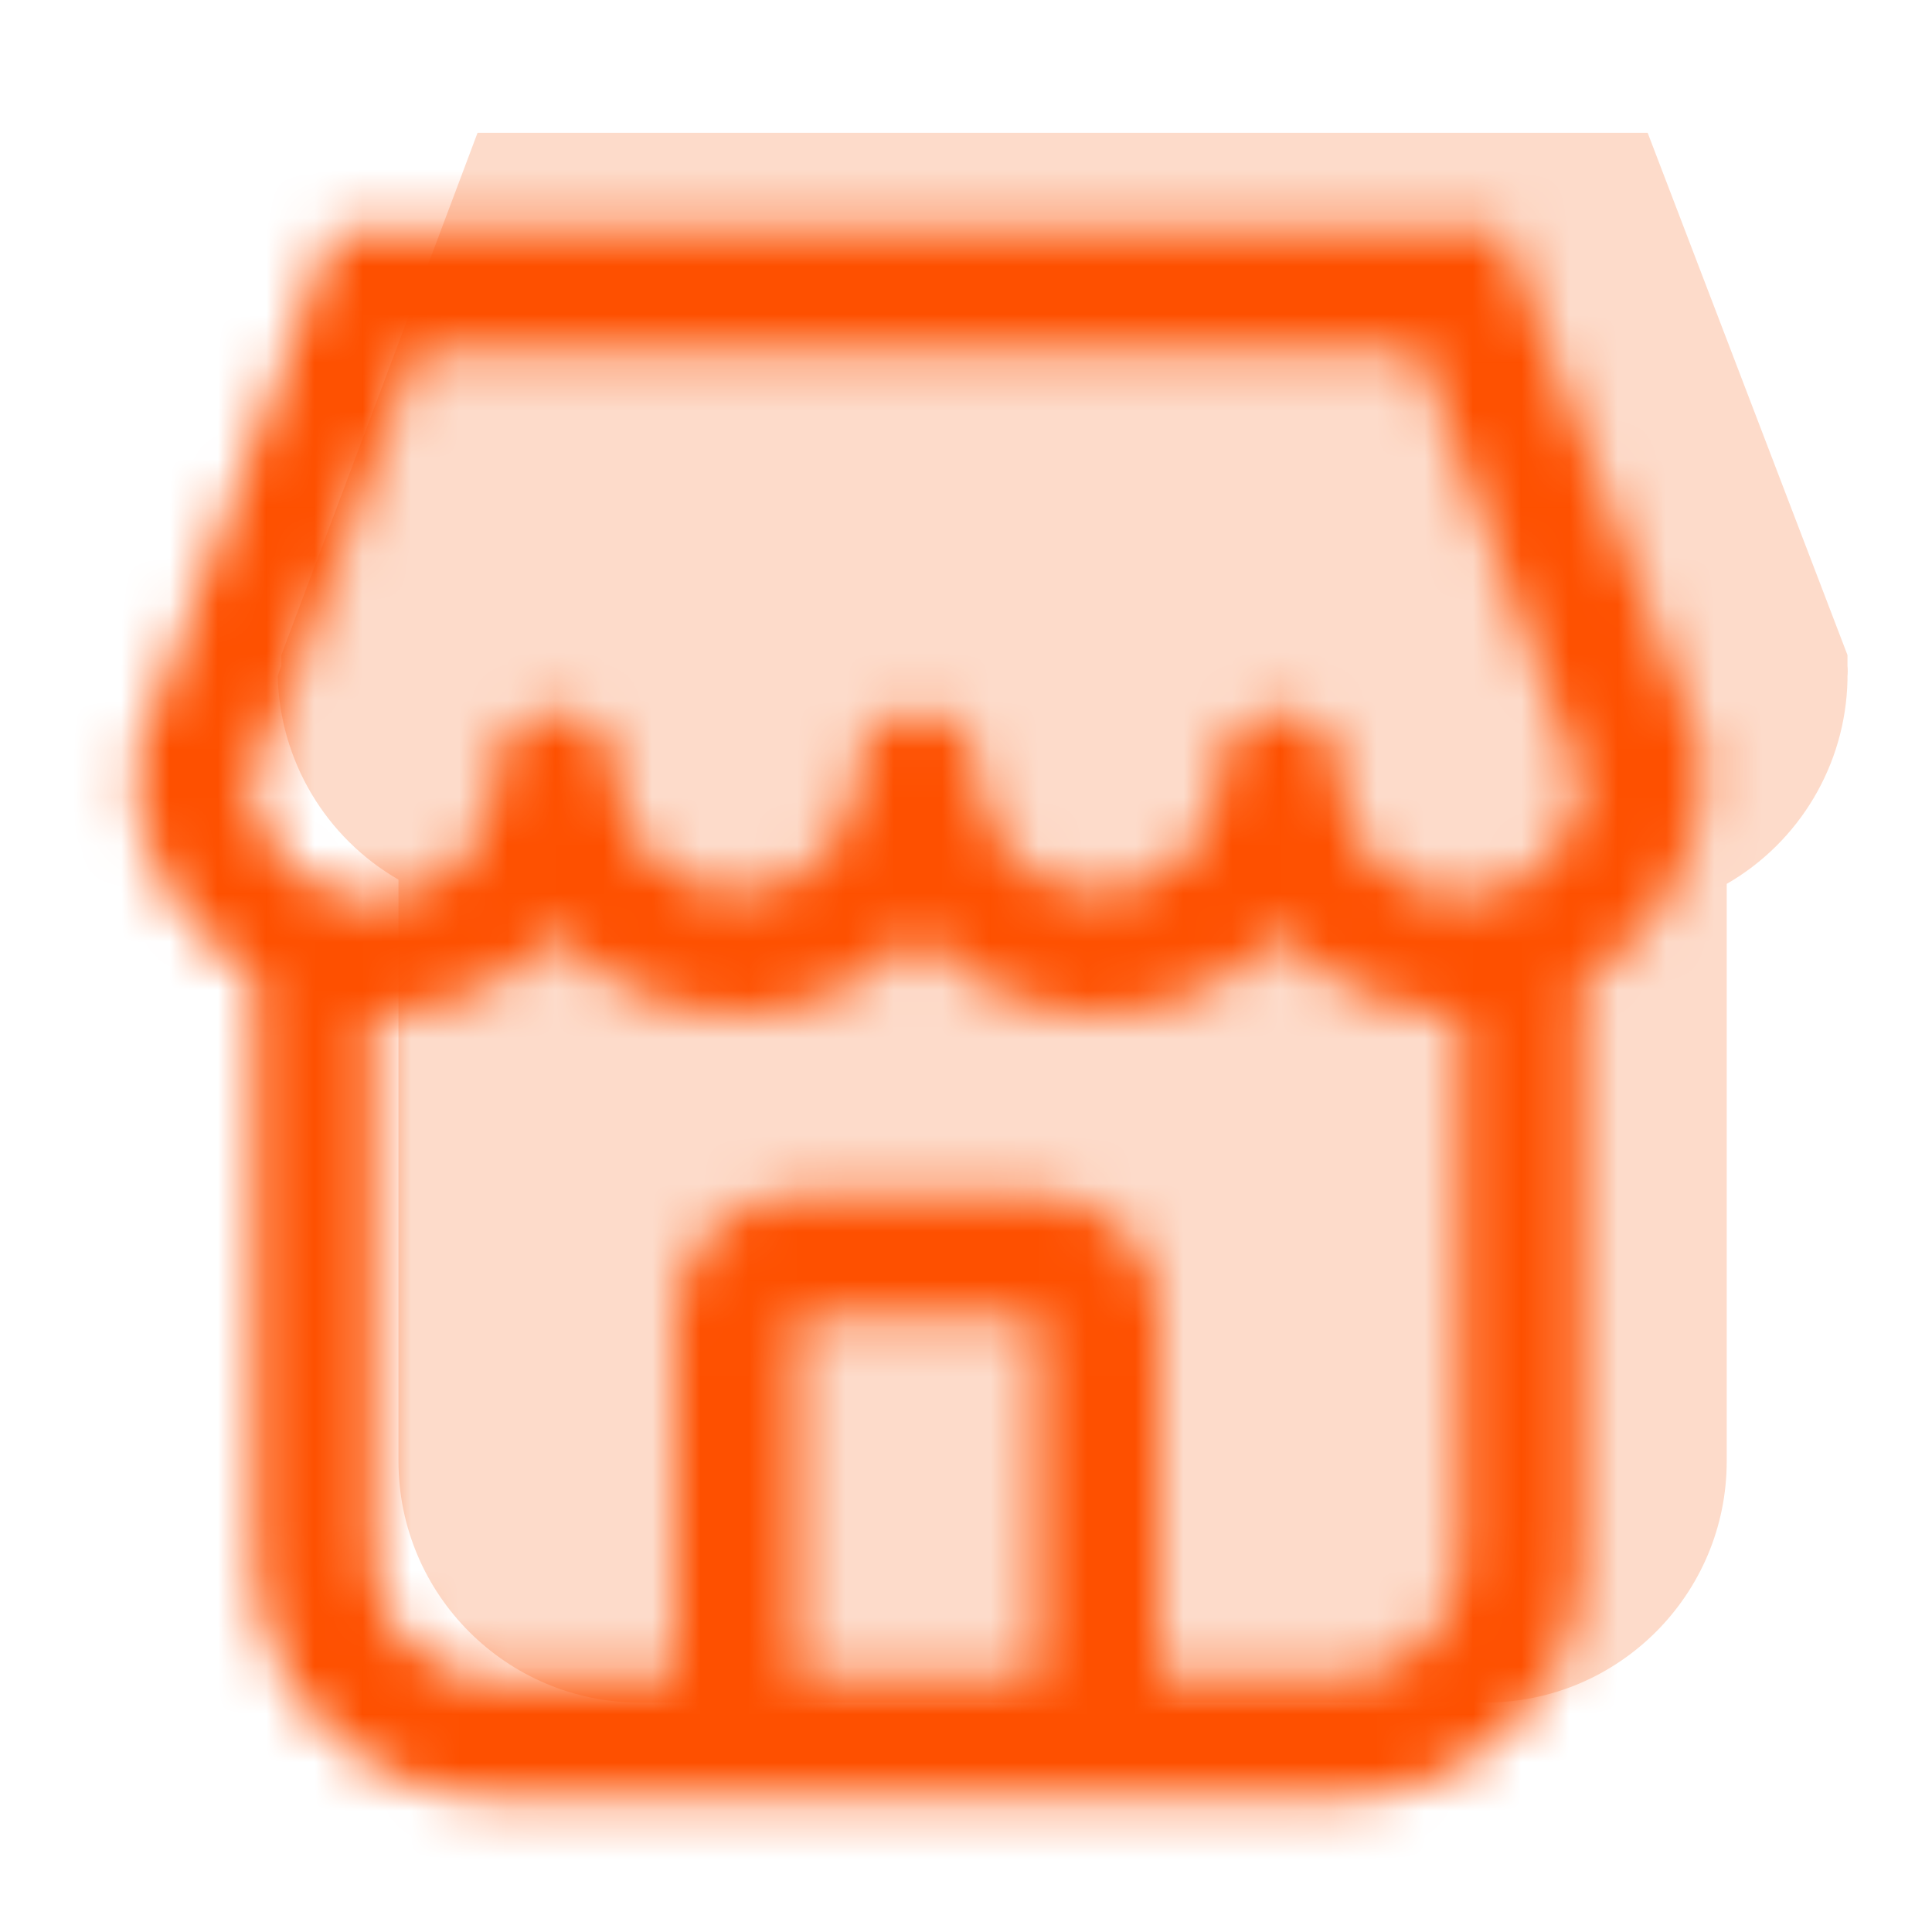 <?xml version="1.0" encoding="UTF-8"?>
<svg width="40px" height="40px" viewBox="0 0 40 40" version="1.1" xmlns="http://www.w3.org/2000/svg" xmlns:xlink="http://www.w3.org/1999/xlink">
    <title>Otros rubros_empty</title>
    <defs>
        <path d="M33.25,12 L33.25,12 C33.257,11.929 33.257,11.858 33.25,11.787 C33.25,11.713 33.25,11.637 33.25,11.562 L29.113,0.75 L4.887,0.75 L0.825,11.562 C0.825,11.637 0.825,11.713 0.825,11.787 C0.794,11.856 0.769,11.927 0.75,12 L0.75,12 C0.75,12 0.75,12 0.75,12 C0.791,13.744 1.739,15.341 3.25,16.212 L3.25,28.25 C3.25,31.011 5.489,33.25 8.25,33.25 L25.75,33.25 C28.511,33.25 30.75,31.011 30.75,28.25 L30.75,16.3 C32.261,15.428 33.209,13.832 33.25,12.088 C33.25,12.088 33.25,12 33.25,12 Z" id="path-1"></path>
        <path d="M36.25,15 L36.25,15 C36.257,14.929 36.257,14.858 36.25,14.787 C36.25,14.713 36.25,14.637 36.25,14.562 L32.112,3.75 L7.887,3.75 L3.825,14.562 C3.825,14.637 3.825,14.713 3.825,14.787 C3.794,14.856 3.769,14.927 3.75,15 L3.75,15 C3.75,15 3.75,15 3.75,15 C3.791,16.744 4.739,18.341 6.25,19.212 L6.25,31.25 C6.25,34.011 8.489,36.25 11.25,36.25 L28.75,36.25 C31.511,36.25 33.75,34.011 33.75,31.25 L33.75,19.3 C35.261,18.428 36.209,16.832 36.25,15.088 C36.25,15.088 36.25,15 36.25,15 Z M9.612,6.25 L30.387,6.25 L33.75,15.175 C33.702,16.556 32.543,17.636 31.163,17.587 C29.782,17.539 28.702,16.381 28.75,15 C28.75,14.31 28.19,13.75 27.5,13.75 C26.81,13.75 26.25,14.31 26.25,15 C26.25,16.381 25.131,17.5 23.75,17.5 C22.369,17.5 21.25,16.381 21.25,15 C21.25,14.31 20.69,13.75 20,13.75 C19.31,13.75 18.75,14.31 18.75,15 C18.75,16.381 17.631,17.5 16.25,17.5 C14.869,17.5 13.75,16.381 13.75,15 C13.75,14.31 13.19,13.75 12.5,13.75 C11.81,13.75 11.25,14.31 11.25,15 C11.281,15.893 10.834,16.735 10.076,17.209 C9.318,17.682 8.365,17.716 7.576,17.296 C6.787,16.877 6.281,16.068 6.25,15.175 L9.612,6.25 Z M22.5,33.75 L17.5,33.75 L17.5,26.25 L22.5,26.25 L22.5,33.75 Z M31.25,31.25 C31.25,32.631 30.131,33.75 28.75,33.75 L25,33.75 L25,26.25 C25,24.869 23.881,23.75 22.5,23.75 L17.5,23.75 C16.119,23.75 15,24.869 15,26.25 L15,33.75 L11.25,33.75 C9.869,33.75 8.75,32.631 8.75,31.25 L8.75,20 C10.186,19.998 11.552,19.379 12.5,18.3 C13.449,19.376 14.815,19.993 16.25,19.993 C17.685,19.993 19.051,19.376 20,18.3 C20.949,19.376 22.315,19.993 23.75,19.993 C25.185,19.993 26.551,19.376 27.5,18.3 C28.448,19.379 29.814,19.998 31.25,20 L31.25,31.25 Z" id="path-3"></path>
    </defs>
    <g id="V-2" stroke="none" stroke-width="1" fill="none" fill-rule="evenodd">
        <g id="Categorias-Empty-State---Mobile" transform="translate(-31, -510)">
            <g id="Otros-Copy-2" transform="translate(30, 510)">
                <g id="Group" transform="translate(0, 1)">
                    <g id="icons-/-finance-and-shopping-/-box" transform="translate(6, 1)">
                        <mask id="mask-2" fill="white">
                            <use xlink:href="#path-1"></use>
                        </mask>
                        <use id="icon-store" fill="#FDDBCA" fill-rule="nonzero" xlink:href="#path-1"></use>
                    </g>
                    <g id="icons-/-finance-and-shopping-/-box-copy">
                        <mask id="mask-4" fill="white">
                            <use xlink:href="#path-3"></use>
                        </mask>
                        <g id="icon-store" fill-rule="nonzero"></g>
                        <g id="Group" mask="url(#mask-4)" fill="#FE5000">
                            <g id="🎨-Icon-color">
                                <rect id="Rectangle" x="0" y="0" width="40" height="40"></rect>
                            </g>
                        </g>
                    </g>
                </g>
            </g>
        </g>
    </g>
</svg>